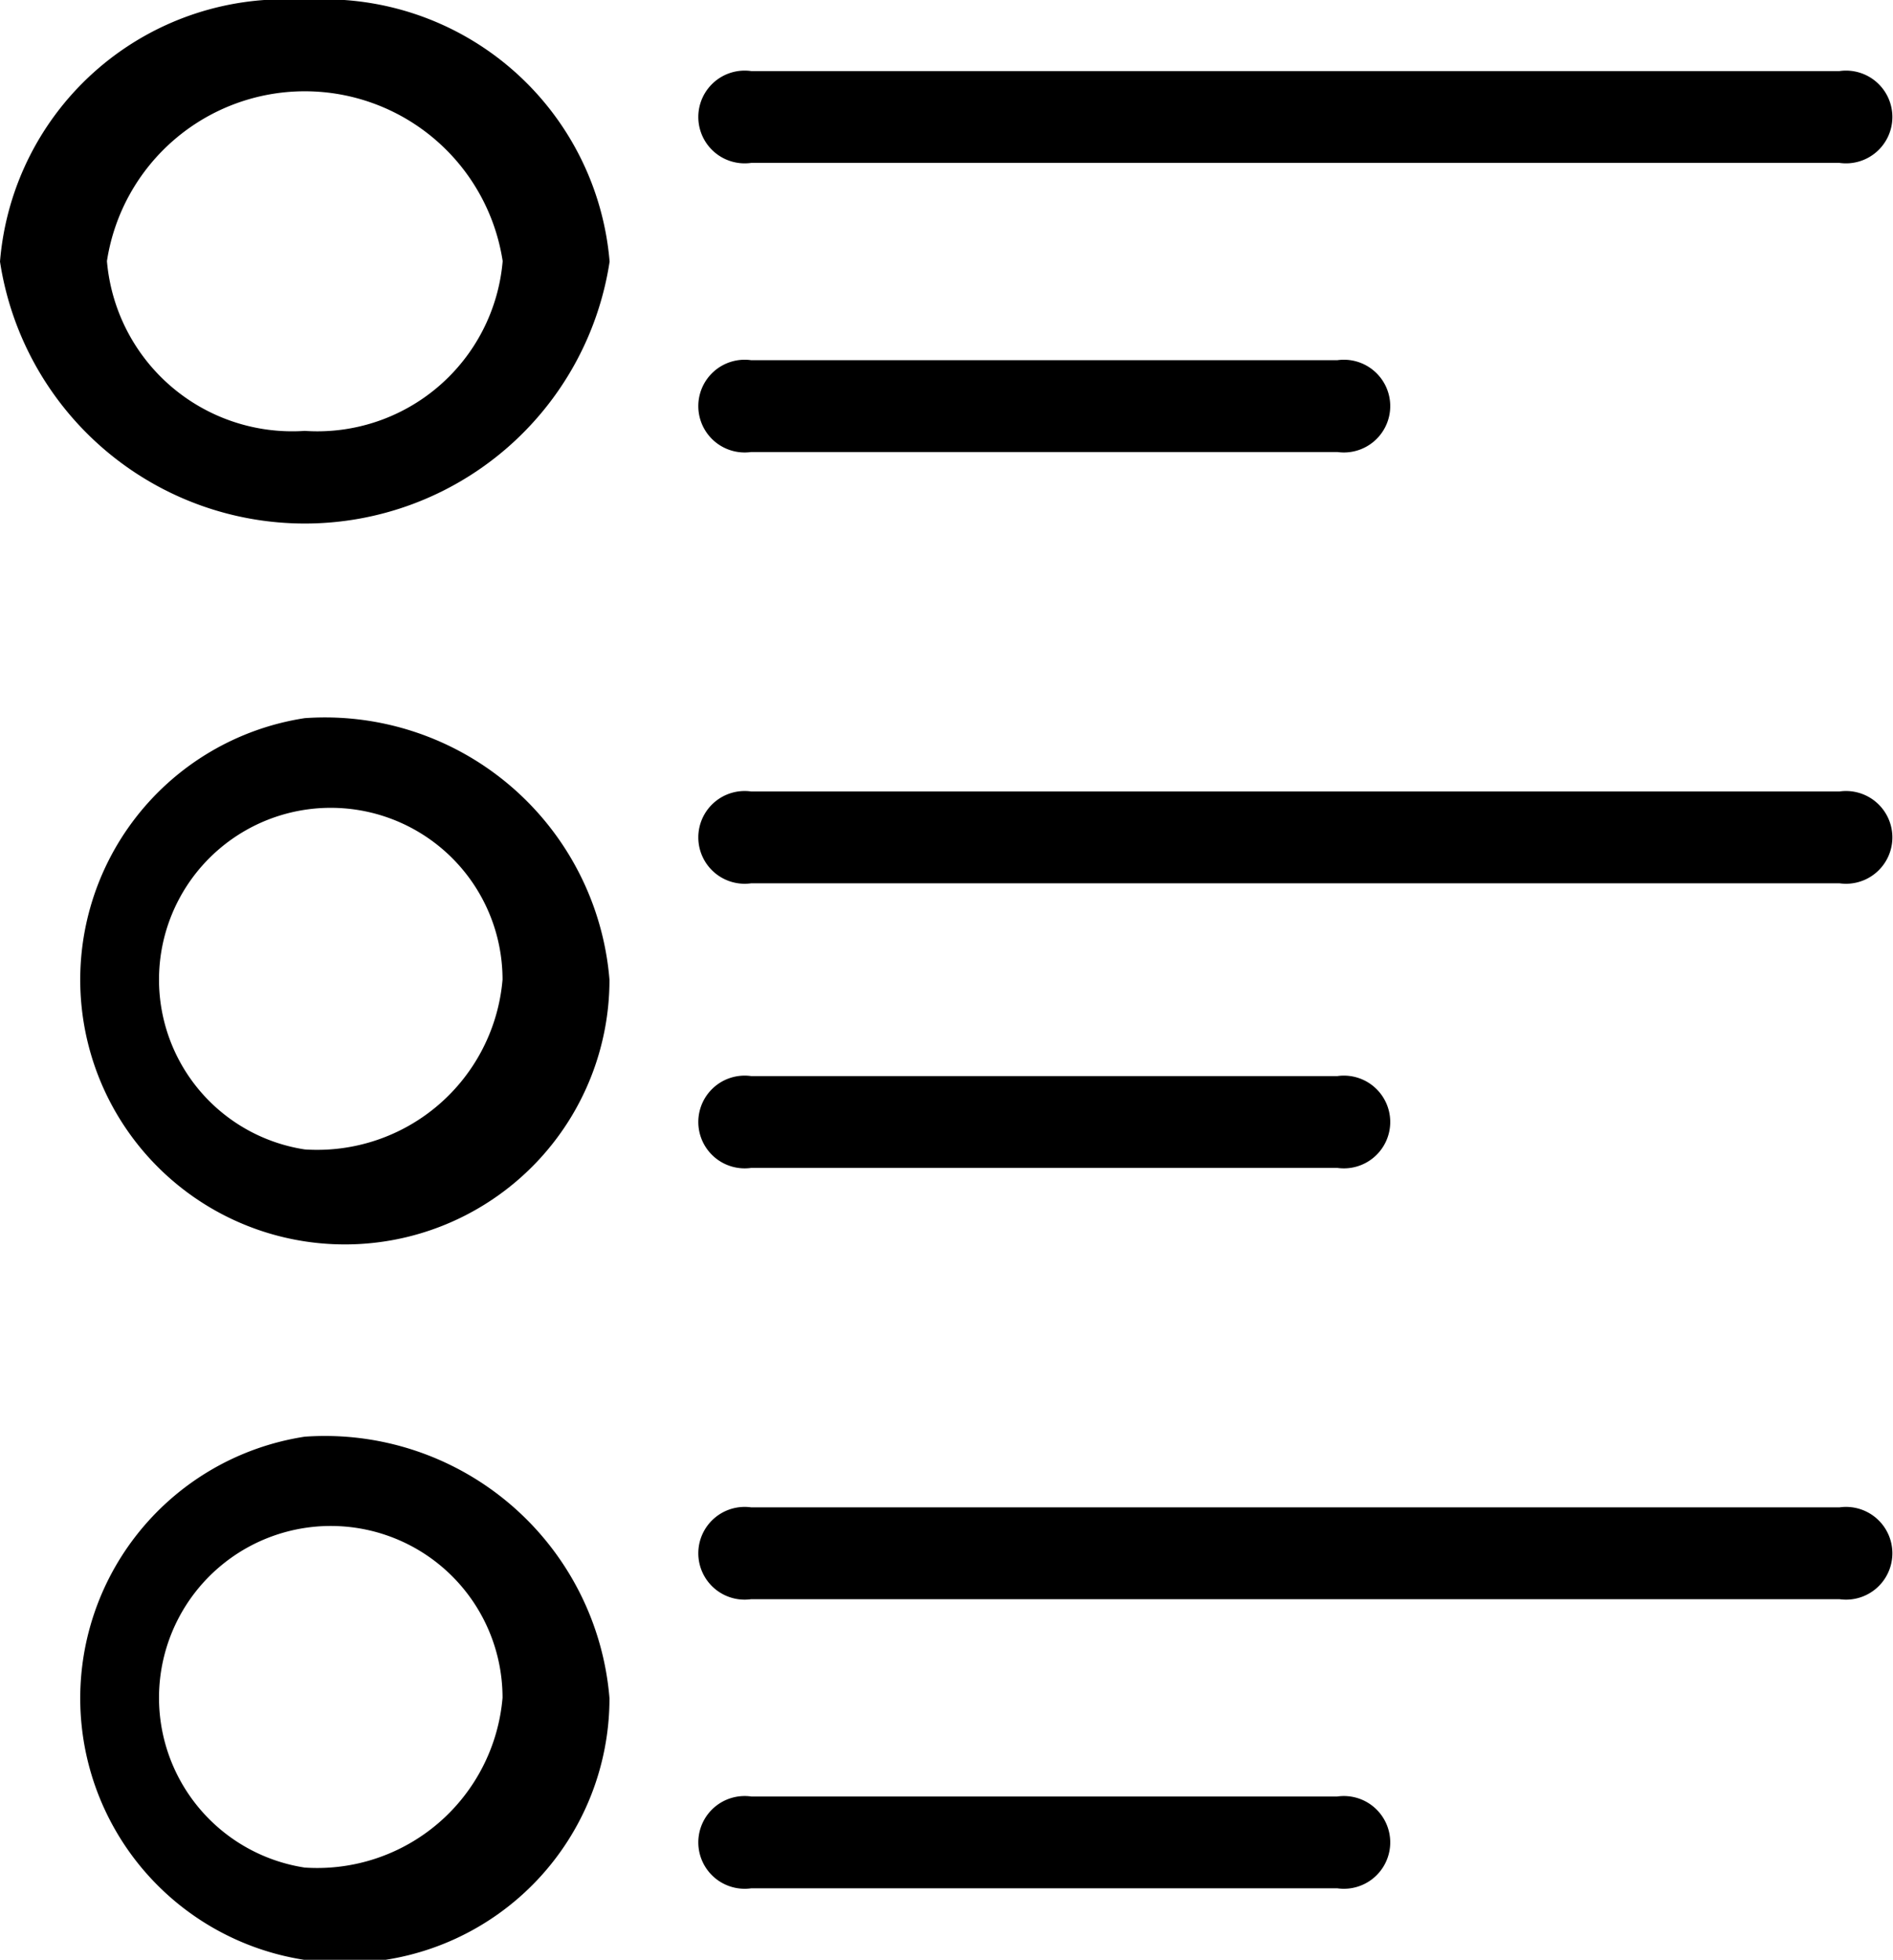 <svg xmlns="http://www.w3.org/2000/svg" width="14.25" height="14.75" viewBox="0 0 14.25 14.75">
  <g id="list_1_" data-name="list (1)" transform="translate(-36.55)">
    <g id="Group_2" data-name="Group 2" transform="translate(36.55 5.405)">
      <g id="Group_1" data-name="Group 1">
        <path id="Path_7" data-name="Path 7" d="M38.844,156.5a1.992,1.992,0,1,0,2.294,1.969A2.149,2.149,0,0,0,38.844,156.5Zm0,3.246a1.293,1.293,0,1,1,1.489-1.278A1.4,1.4,0,0,1,38.844,159.746Z" transform="translate(-36.55 -156.5)"/>
      </g>
    </g>
    <g id="Group_4" data-name="Group 4" transform="translate(41.803 5.957)">
      <g id="Group_3" data-name="Group 3">
        <path id="Path_8" data-name="Path 8" d="M175.644,172.5h-8.192a.349.349,0,1,0,0,.691h8.192a.349.349,0,1,0,0-.691Z" transform="translate(-167.05 -172.5)"/>
      </g>
    </g>
    <g id="Group_6" data-name="Group 6" transform="translate(41.803 8.099)">
      <g id="Group_5" data-name="Group 5">
        <path id="Path_9" data-name="Path 9" d="M171.864,234.5h-4.412a.349.349,0,1,0,0,.691h4.412a.349.349,0,1,0,0-.691Z" transform="translate(-167.05 -234.5)"/>
      </g>
    </g>
    <g id="Group_8" data-name="Group 8" transform="translate(36.55)">
      <g id="Group_7" data-name="Group 7">
        <path id="Path_10" data-name="Path 10" d="M38.844,0A2.149,2.149,0,0,0,36.55,1.969a2.321,2.321,0,0,0,4.589,0A2.154,2.154,0,0,0,38.844,0Zm0,3.243a1.4,1.4,0,0,1-1.489-1.278,1.507,1.507,0,0,1,2.979,0A1.4,1.4,0,0,1,38.844,3.243Z" transform="translate(-36.55 0)"/>
      </g>
    </g>
    <g id="Group_10" data-name="Group 10" transform="translate(41.803 0.535)">
      <g id="Group_9" data-name="Group 9">
        <path id="Path_11" data-name="Path 11" d="M175.644,15.5h-8.192a.349.349,0,1,0,0,.691h8.192a.349.349,0,1,0,0-.691Z" transform="translate(-167.05 -15.5)"/>
      </g>
    </g>
    <g id="Group_12" data-name="Group 12" transform="translate(41.803 2.711)">
      <g id="Group_11" data-name="Group 11">
        <path id="Path_12" data-name="Path 12" d="M171.864,78.5h-4.412a.349.349,0,1,0,0,.691h4.412a.349.349,0,1,0,0-.691Z" transform="translate(-167.05 -78.5)"/>
      </g>
    </g>
    <g id="Group_14" data-name="Group 14" transform="translate(36.55 10.813)">
      <g id="Group_13" data-name="Group 13">
        <path id="Path_13" data-name="Path 13" d="M38.844,313.1a1.992,1.992,0,1,0,2.294,1.968A2.149,2.149,0,0,0,38.844,313.1Zm0,3.243a1.293,1.293,0,1,1,1.489-1.278A1.4,1.4,0,0,1,38.844,316.343Z" transform="translate(-36.55 -313.1)"/>
      </g>
    </g>
    <g id="Group_16" data-name="Group 16" transform="translate(41.803 11.345)">
      <g id="Group_15" data-name="Group 15">
        <path id="Path_14" data-name="Path 14" d="M175.644,328.5h-8.192a.349.349,0,1,0,0,.691h8.192a.349.349,0,1,0,0-.691Z" transform="translate(-167.05 -328.5)"/>
      </g>
    </g>
    <g id="Group_18" data-name="Group 18" transform="translate(41.803 13.521)">
      <g id="Group_17" data-name="Group 17">
        <path id="Path_15" data-name="Path 15" d="M171.864,391.5h-4.412a.349.349,0,1,0,0,.691h4.412a.349.349,0,1,0,0-.691Z" transform="translate(-167.05 -391.5)"/>
      </g>
    </g>
  </g>
</svg>
